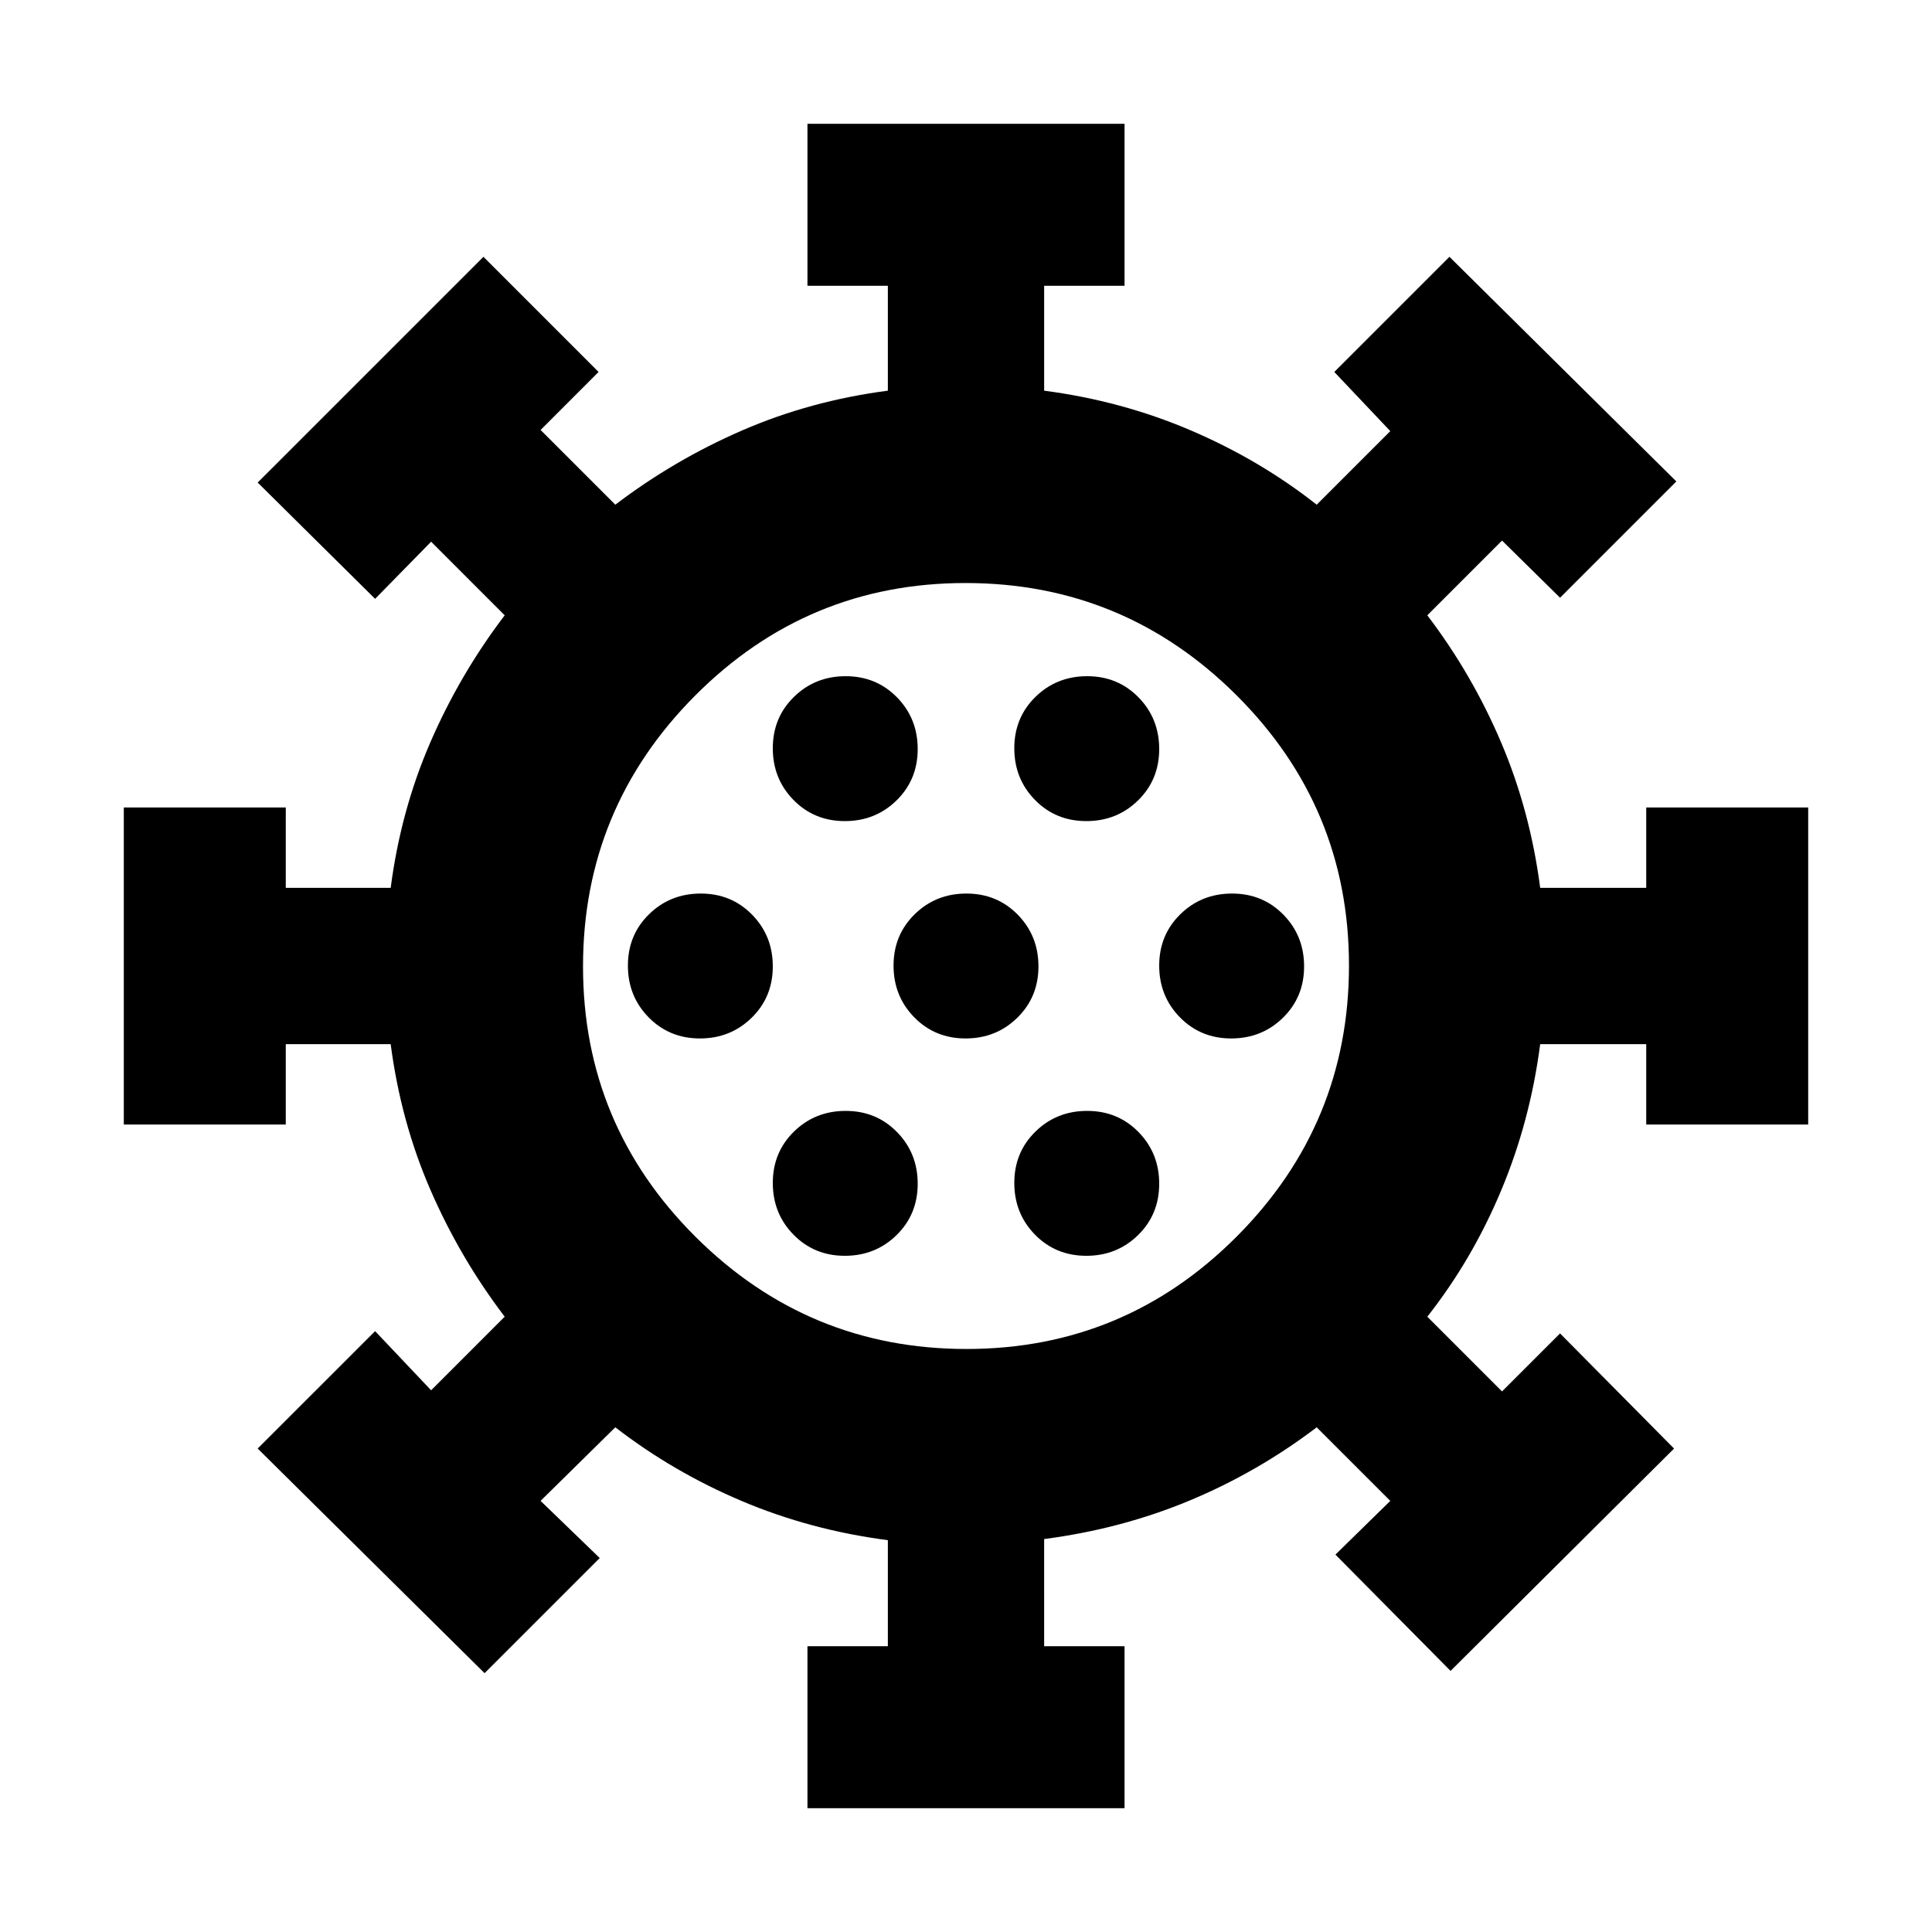 <svg xmlns="http://www.w3.org/2000/svg" height="20" viewBox="0 -960 960 960" width="20"><path d="M401.22-61.52V-142h39.95v-52.69q-38.39-5-72.5-19.42-34.11-14.41-62.93-36.67l-37.13 36.56 29.39 28.4-57.22 57.21-112.74-111.61 58.35-58.34 27.83 29.39 36.56-36.57q-22.26-29.26-36.96-63.15-14.69-33.89-19.69-72.28H142v39.95H61.52v-157.56H142v39.95h52.13q5-38.39 19.69-72.28 14.7-33.89 36.96-63.15l-36.56-36.57-27.83 28.39-58.35-57.78 112.18-112.17 57.21 57.21-28.82 28.83 37.13 37.13q29.26-22.26 63.15-36.96 33.89-14.69 72.28-19.69V-818h-39.95v-80.48h157.56V-818h-39.95v52.13q38.39 5 72.78 19.69 34.39 14.7 62.65 36.96l36.57-36.56-27.83-29.4 57.22-57.21 112.74 111.61L775.18-663l-28.83-28.39-37.13 37.13q22.26 29.26 36.67 63.15 14.42 33.89 19.42 72.28H818v-39.95h80.48v157.56H818v-39.95h-52.69q-5 38.39-19.42 72.78-14.41 34.39-36.67 62.65l37.13 37.13 28.83-28.82 56.65 57.21-111.05 110.48-57.21-57.78 27.26-26.7-36.57-36.56q-29.26 22.26-63.15 36.39-33.89 14.13-72.28 19.13V-142h39.95v80.48H401.22ZM419.79-336q15.21 0 25.71-10.29t10.5-25.5q0-15.21-10.29-25.71t-25.5-10.5q-15.21 0-25.71 10.29t-10.5 25.5q0 15.21 10.29 25.71t25.5 10.5Zm120 0q15.21 0 25.71-10.29t10.5-25.5q0-15.21-10.29-25.71t-25.5-10.5q-15.21 0-25.71 10.29t-10.5 25.5q0 15.21 10.29 25.71t25.5 10.5Zm-192-108q15.21 0 25.71-10.29t10.5-25.5q0-15.21-10.29-25.71t-25.5-10.5q-15.21 0-25.71 10.29t-10.5 25.5q0 15.21 10.29 25.71t25.5 10.5Zm132 0q15.21 0 25.71-10.29t10.5-25.5q0-15.21-10.29-25.71t-25.5-10.5q-15.21 0-25.71 10.29t-10.5 25.5q0 15.21 10.29 25.71t25.5 10.5Zm132 0q15.21 0 25.71-10.29t10.5-25.5q0-15.21-10.29-25.71t-25.5-10.5q-15.21 0-25.71 10.29t-10.5 25.5q0 15.21 10.29 25.71t25.5 10.5Zm-192-108q15.21 0 25.71-10.29t10.5-25.5q0-15.21-10.29-25.71t-25.5-10.5q-15.21 0-25.71 10.29t-10.5 25.5q0 15.21 10.29 25.71t25.5 10.5Zm120 0q15.21 0 25.71-10.29t10.5-25.5q0-15.21-10.29-25.71t-25.5-10.5q-15.21 0-25.71 10.29t-10.5 25.5q0 15.21 10.29 25.71t25.5 10.5ZM480-480Zm.23 190.3q78.64 0 134.36-55.94 55.71-55.94 55.71-134.59 0-78.64-55.94-134.36-55.94-55.71-134.59-55.71-78.64 0-134.36 55.94-55.71 55.94-55.71 134.59 0 78.64 55.94 134.36 55.94 55.71 134.59 55.71Z"/></svg>